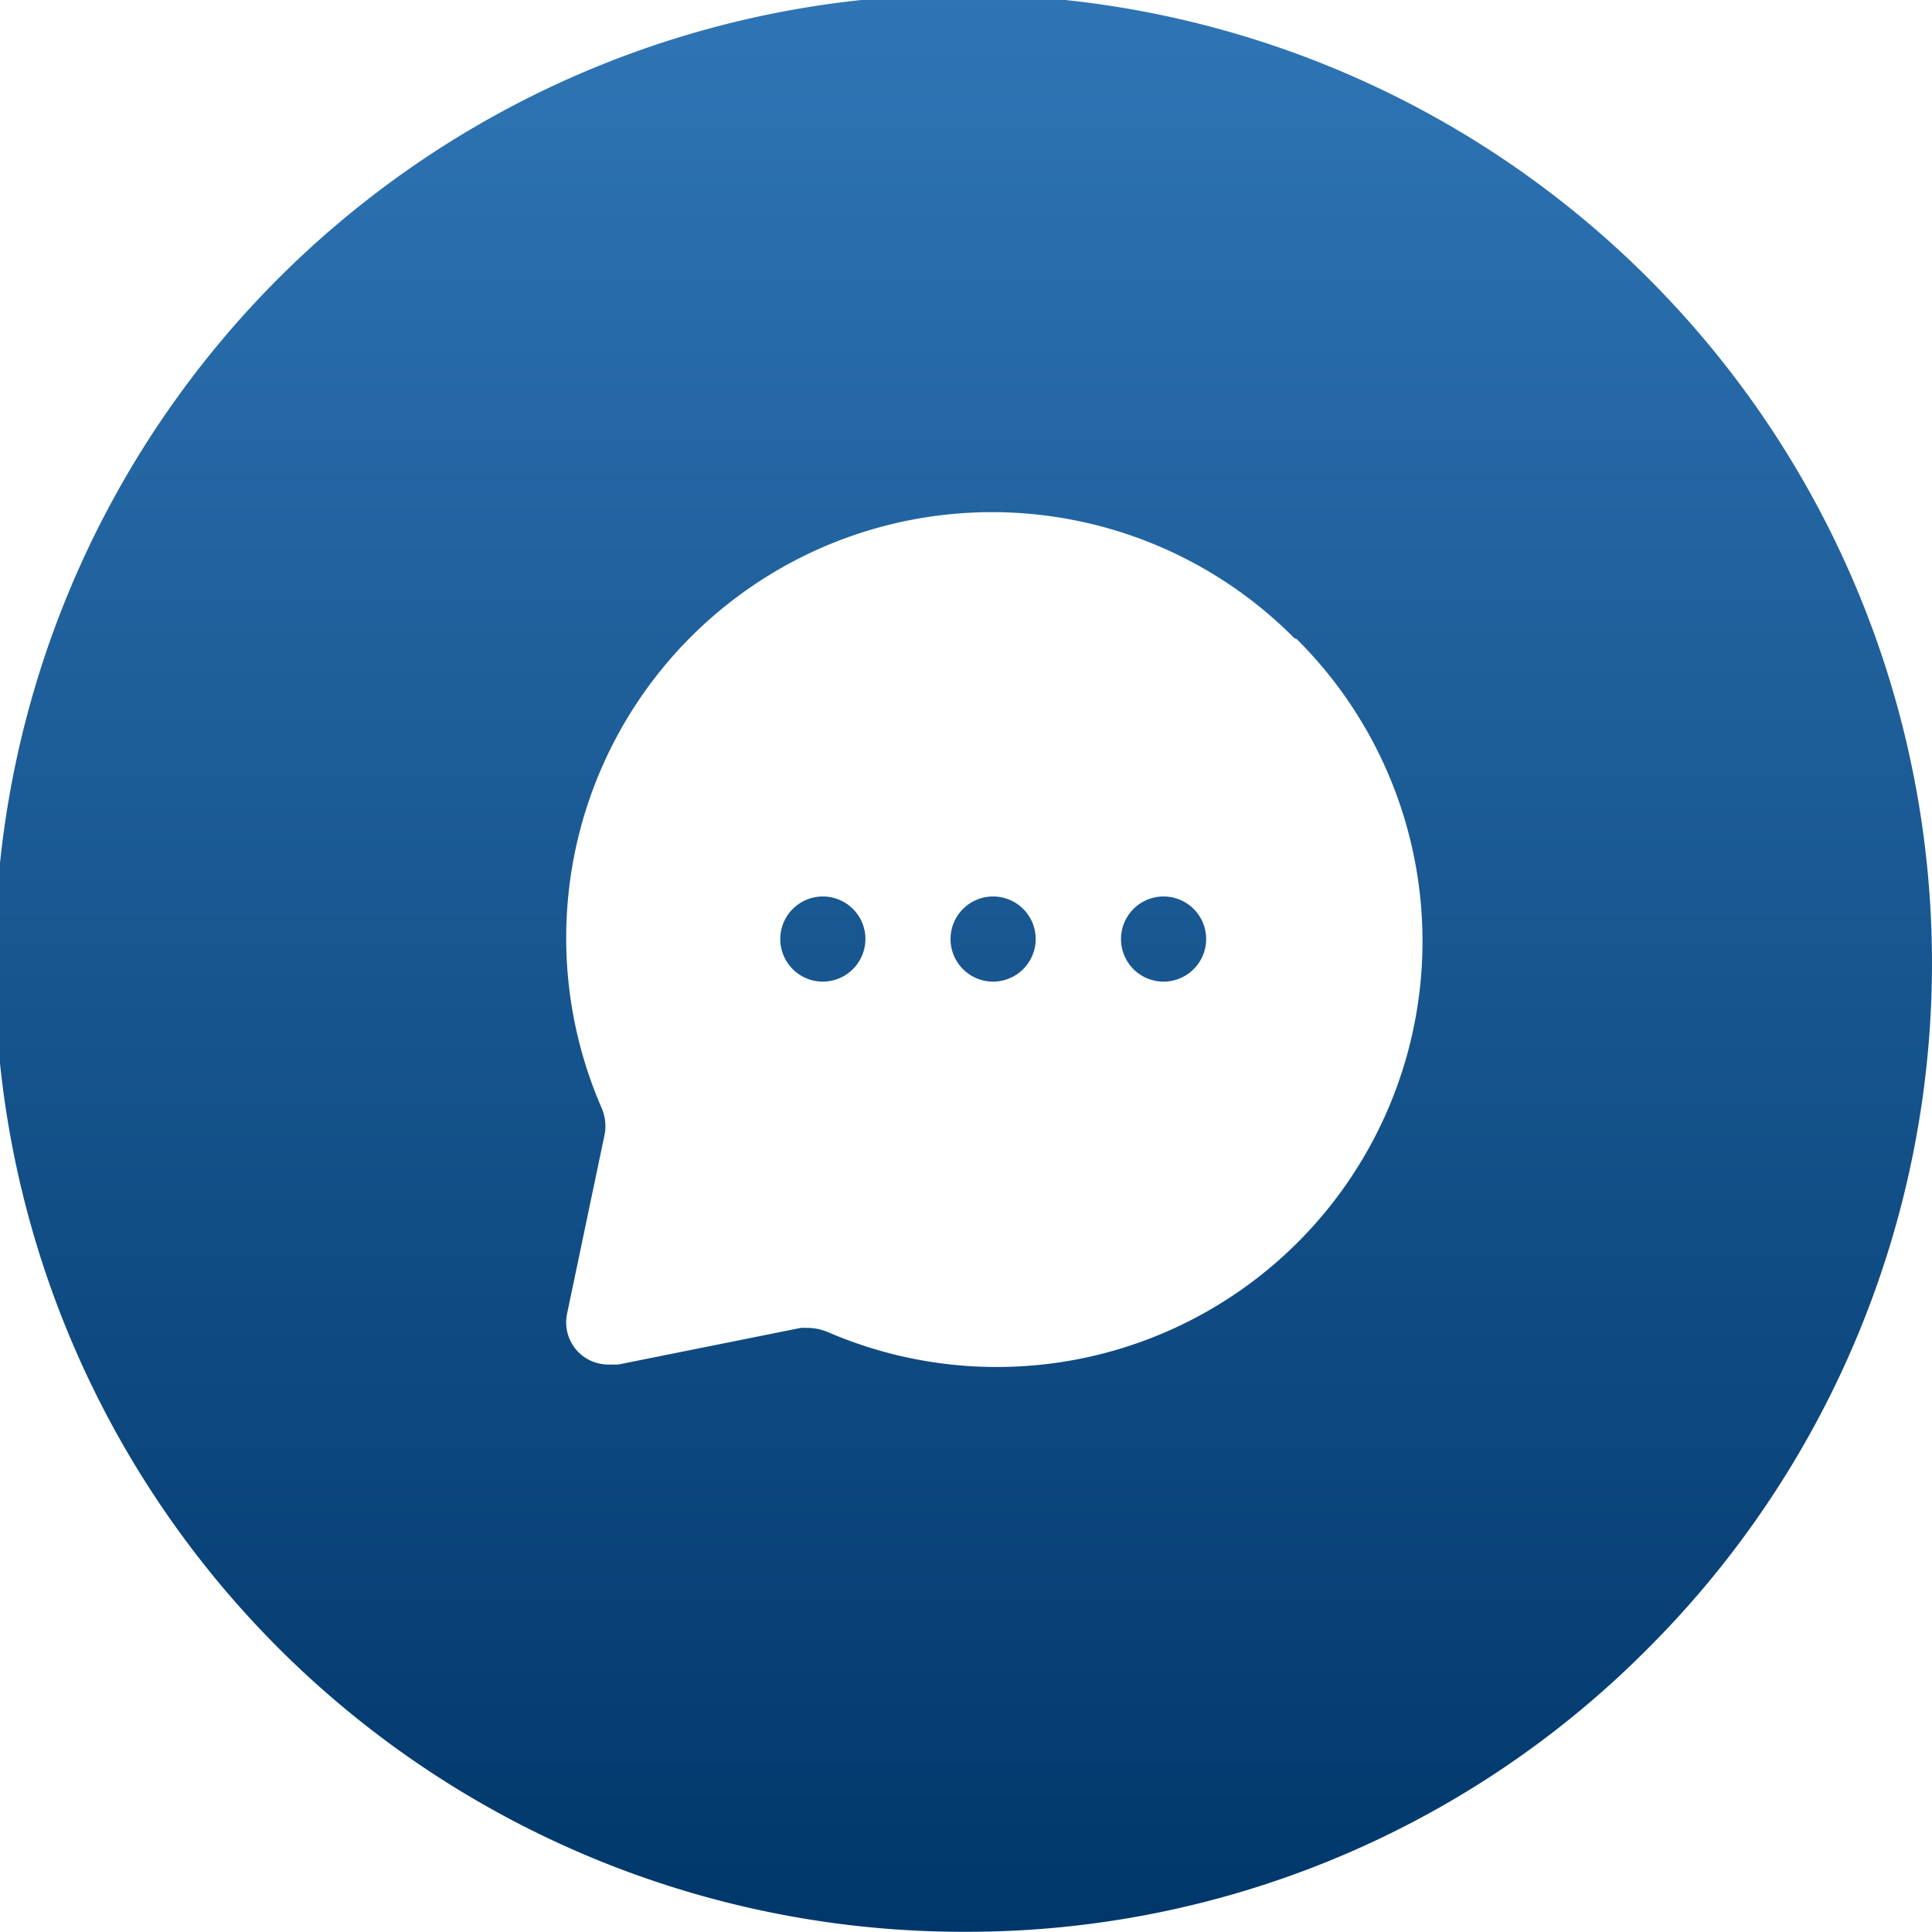 <svg xmlns="http://www.w3.org/2000/svg" xmlns:xlink="http://www.w3.org/1999/xlink" width="35.848" height="35.844" viewBox="0 0 35.848 35.844">
  <defs>
    <linearGradient id="linear-gradient" x1="0.5" x2="0.5" y2="1" gradientUnits="objectBoundingBox">
      <stop offset="0" stop-color="#2f75b5"/>
      <stop offset="1" stop-color="#00376a"/>
    </linearGradient>
  </defs>
  <path id="Subtraction_15" data-name="Subtraction 15" d="M13577.923,9388.843a17.972,17.972,0,1,1,12.659-5.263A17.8,17.8,0,0,1,13577.923,9388.843Zm-2.948-11.205a1,1,0,0,1,.386.078,7.9,7.9,0,0,0,8.694-12.863l-.041-.014a7.9,7.9,0,0,0-12.864,8.69.858.858,0,0,1,.072.5l-.7,3.341a.782.782,0,0,0,.773.948h.175l3.382-.679A.871.871,0,0,1,13574.975,9377.638Zm6.613-6.425a.79.79,0,1,1,.791-.792A.791.791,0,0,1,13581.588,9371.213Zm-3.16,0a.79.79,0,1,1,.788-.792A.792.792,0,0,1,13578.428,9371.213Zm-3.159,0a.79.79,0,1,1,.788-.792A.793.793,0,0,1,13575.269,9371.213Z" transform="translate(-13559.999 -9352.999)" fill="url(#linear-gradient)"/>
</svg>
